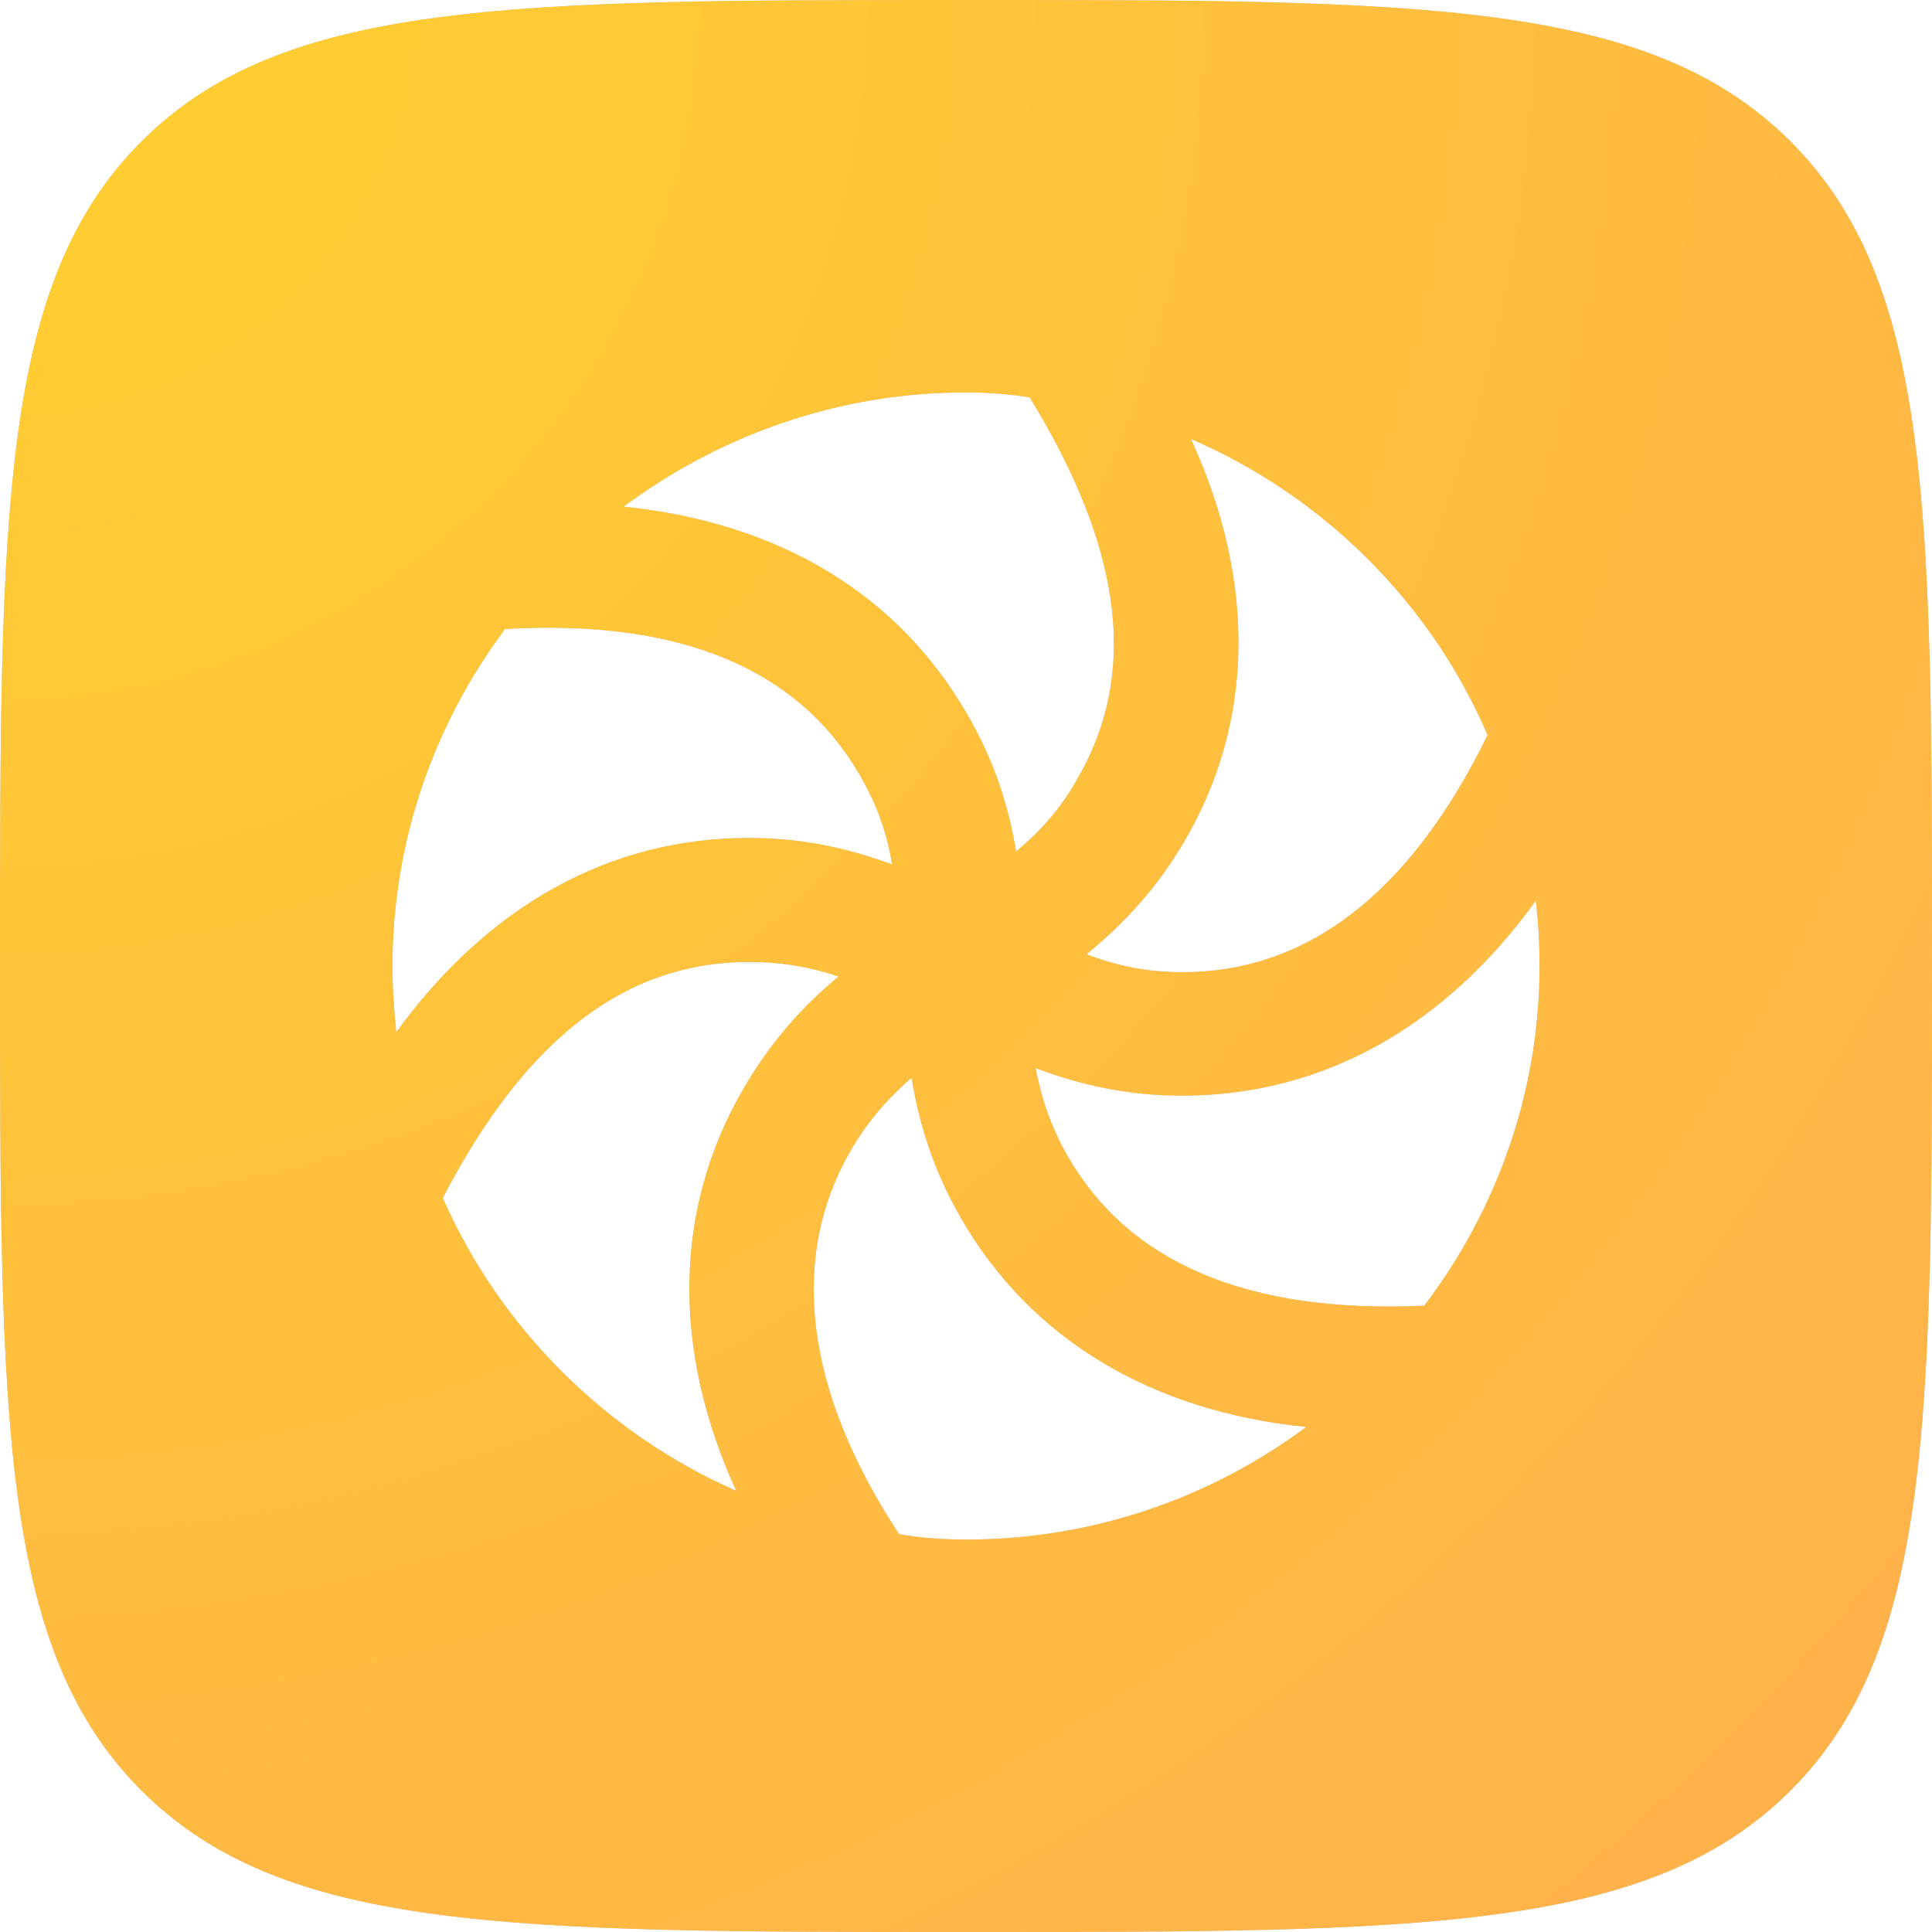 <svg width="64" height="64" viewBox="0 0 64 64" fill="none" xmlns="http://www.w3.org/2000/svg">
<path fill-rule="evenodd" clip-rule="evenodd" d="M4.686 4.686C0 9.373 0 16.915 0 32C0 47.085 0 54.627 4.686 59.314C9.373 64 16.915 64 32 64C47.085 64 54.627 64 59.314 59.314C64 54.627 64 47.085 64 32C64 16.915 64 9.373 59.314 4.686C54.627 0 47.085 0 32 0C16.915 0 9.373 0 4.686 4.686ZM35.667 25.84C35.147 26.755 34.52 27.49 33.659 28.207C33.39 26.575 32.888 25.123 32.045 23.67C29.732 19.653 25.768 17.304 20.657 16.784C23.849 14.417 27.759 13 31.991 13C32.708 13 33.408 13.054 34.107 13.161C37.281 18.326 37.676 22.415 35.667 25.84ZM49.278 24.352C46.678 29.66 43.253 32.206 39.164 32.206C37.999 32.206 36.994 31.991 35.99 31.614C37.281 30.556 38.339 29.391 39.236 27.866C41.567 23.885 41.603 19.223 39.451 14.542C43.863 16.443 47.413 19.994 49.278 24.352ZM24.8 27.759C20.173 27.759 16.138 30.036 13.126 34.197C13.054 33.48 13 32.744 13 32.009C13 27.831 14.399 23.957 16.73 20.837C22.612 20.496 26.486 22.2 28.494 25.697C29.032 26.629 29.373 27.544 29.552 28.638C28.01 28.064 26.486 27.759 24.8 27.759ZM51 32.009C51 36.205 49.565 40.115 47.18 43.253C41.298 43.522 37.407 41.818 35.38 38.321C34.824 37.353 34.502 36.403 34.304 35.38C35.865 35.972 37.425 36.295 39.164 36.295C43.809 36.295 47.862 34.017 50.874 29.839C50.964 30.556 51 31.256 51 32.009ZM24.639 36.044C22.307 40.043 22.253 44.706 24.387 49.386C20.066 47.485 16.569 44.006 14.668 39.684C17.465 34.286 20.819 31.866 24.8 31.866C25.84 31.866 26.773 32.009 27.777 32.35C26.521 33.39 25.499 34.573 24.639 36.044ZM43.271 47.27C40.115 49.619 36.205 51 32.009 51C31.238 51 30.503 50.946 29.785 50.821C26.629 46.033 26.127 41.603 28.207 38.07C28.763 37.12 29.409 36.385 30.198 35.703C30.467 37.353 30.969 38.841 31.83 40.348C34.143 44.365 38.142 46.75 43.271 47.27Z" fill="#C4C4C4"/>
<path fill-rule="evenodd" clip-rule="evenodd" d="M4.686 4.686C0 9.373 0 16.915 0 32C0 47.085 0 54.627 4.686 59.314C9.373 64 16.915 64 32 64C47.085 64 54.627 64 59.314 59.314C64 54.627 64 47.085 64 32C64 16.915 64 9.373 59.314 4.686C54.627 0 47.085 0 32 0C16.915 0 9.373 0 4.686 4.686ZM35.667 25.84C35.147 26.755 34.52 27.49 33.659 28.207C33.39 26.575 32.888 25.123 32.045 23.67C29.732 19.653 25.768 17.304 20.657 16.784C23.849 14.417 27.759 13 31.991 13C32.708 13 33.408 13.054 34.107 13.161C37.281 18.326 37.676 22.415 35.667 25.84ZM49.278 24.352C46.678 29.66 43.253 32.206 39.164 32.206C37.999 32.206 36.994 31.991 35.99 31.614C37.281 30.556 38.339 29.391 39.236 27.866C41.567 23.885 41.603 19.223 39.451 14.542C43.863 16.443 47.413 19.994 49.278 24.352ZM24.8 27.759C20.173 27.759 16.138 30.036 13.126 34.197C13.054 33.48 13 32.744 13 32.009C13 27.831 14.399 23.957 16.73 20.837C22.612 20.496 26.486 22.2 28.494 25.697C29.032 26.629 29.373 27.544 29.552 28.638C28.01 28.064 26.486 27.759 24.8 27.759ZM51 32.009C51 36.205 49.565 40.115 47.18 43.253C41.298 43.522 37.407 41.818 35.38 38.321C34.824 37.353 34.502 36.403 34.304 35.38C35.865 35.972 37.425 36.295 39.164 36.295C43.809 36.295 47.862 34.017 50.874 29.839C50.964 30.556 51 31.256 51 32.009ZM24.639 36.044C22.307 40.043 22.253 44.706 24.387 49.386C20.066 47.485 16.569 44.006 14.668 39.684C17.465 34.286 20.819 31.866 24.8 31.866C25.84 31.866 26.773 32.009 27.777 32.35C26.521 33.39 25.499 34.573 24.639 36.044ZM43.271 47.27C40.115 49.619 36.205 51 32.009 51C31.238 51 30.503 50.946 29.785 50.821C26.629 46.033 26.127 41.603 28.207 38.07C28.763 37.12 29.409 36.385 30.198 35.703C30.467 37.353 30.969 38.841 31.83 40.348C34.143 44.365 38.142 46.75 43.271 47.27Z" fill="url(#paint0_radial)"/>
<defs>
<radialGradient id="paint0_radial" cx="0" cy="0" r="1" gradientUnits="userSpaceOnUse" gradientTransform="rotate(45) scale(90.523 90.522)">
<stop stop-color="#FFD02F"/>
<stop offset="1" stop-color="#FFAF4C"/>
</radialGradient>
</defs>
</svg>
